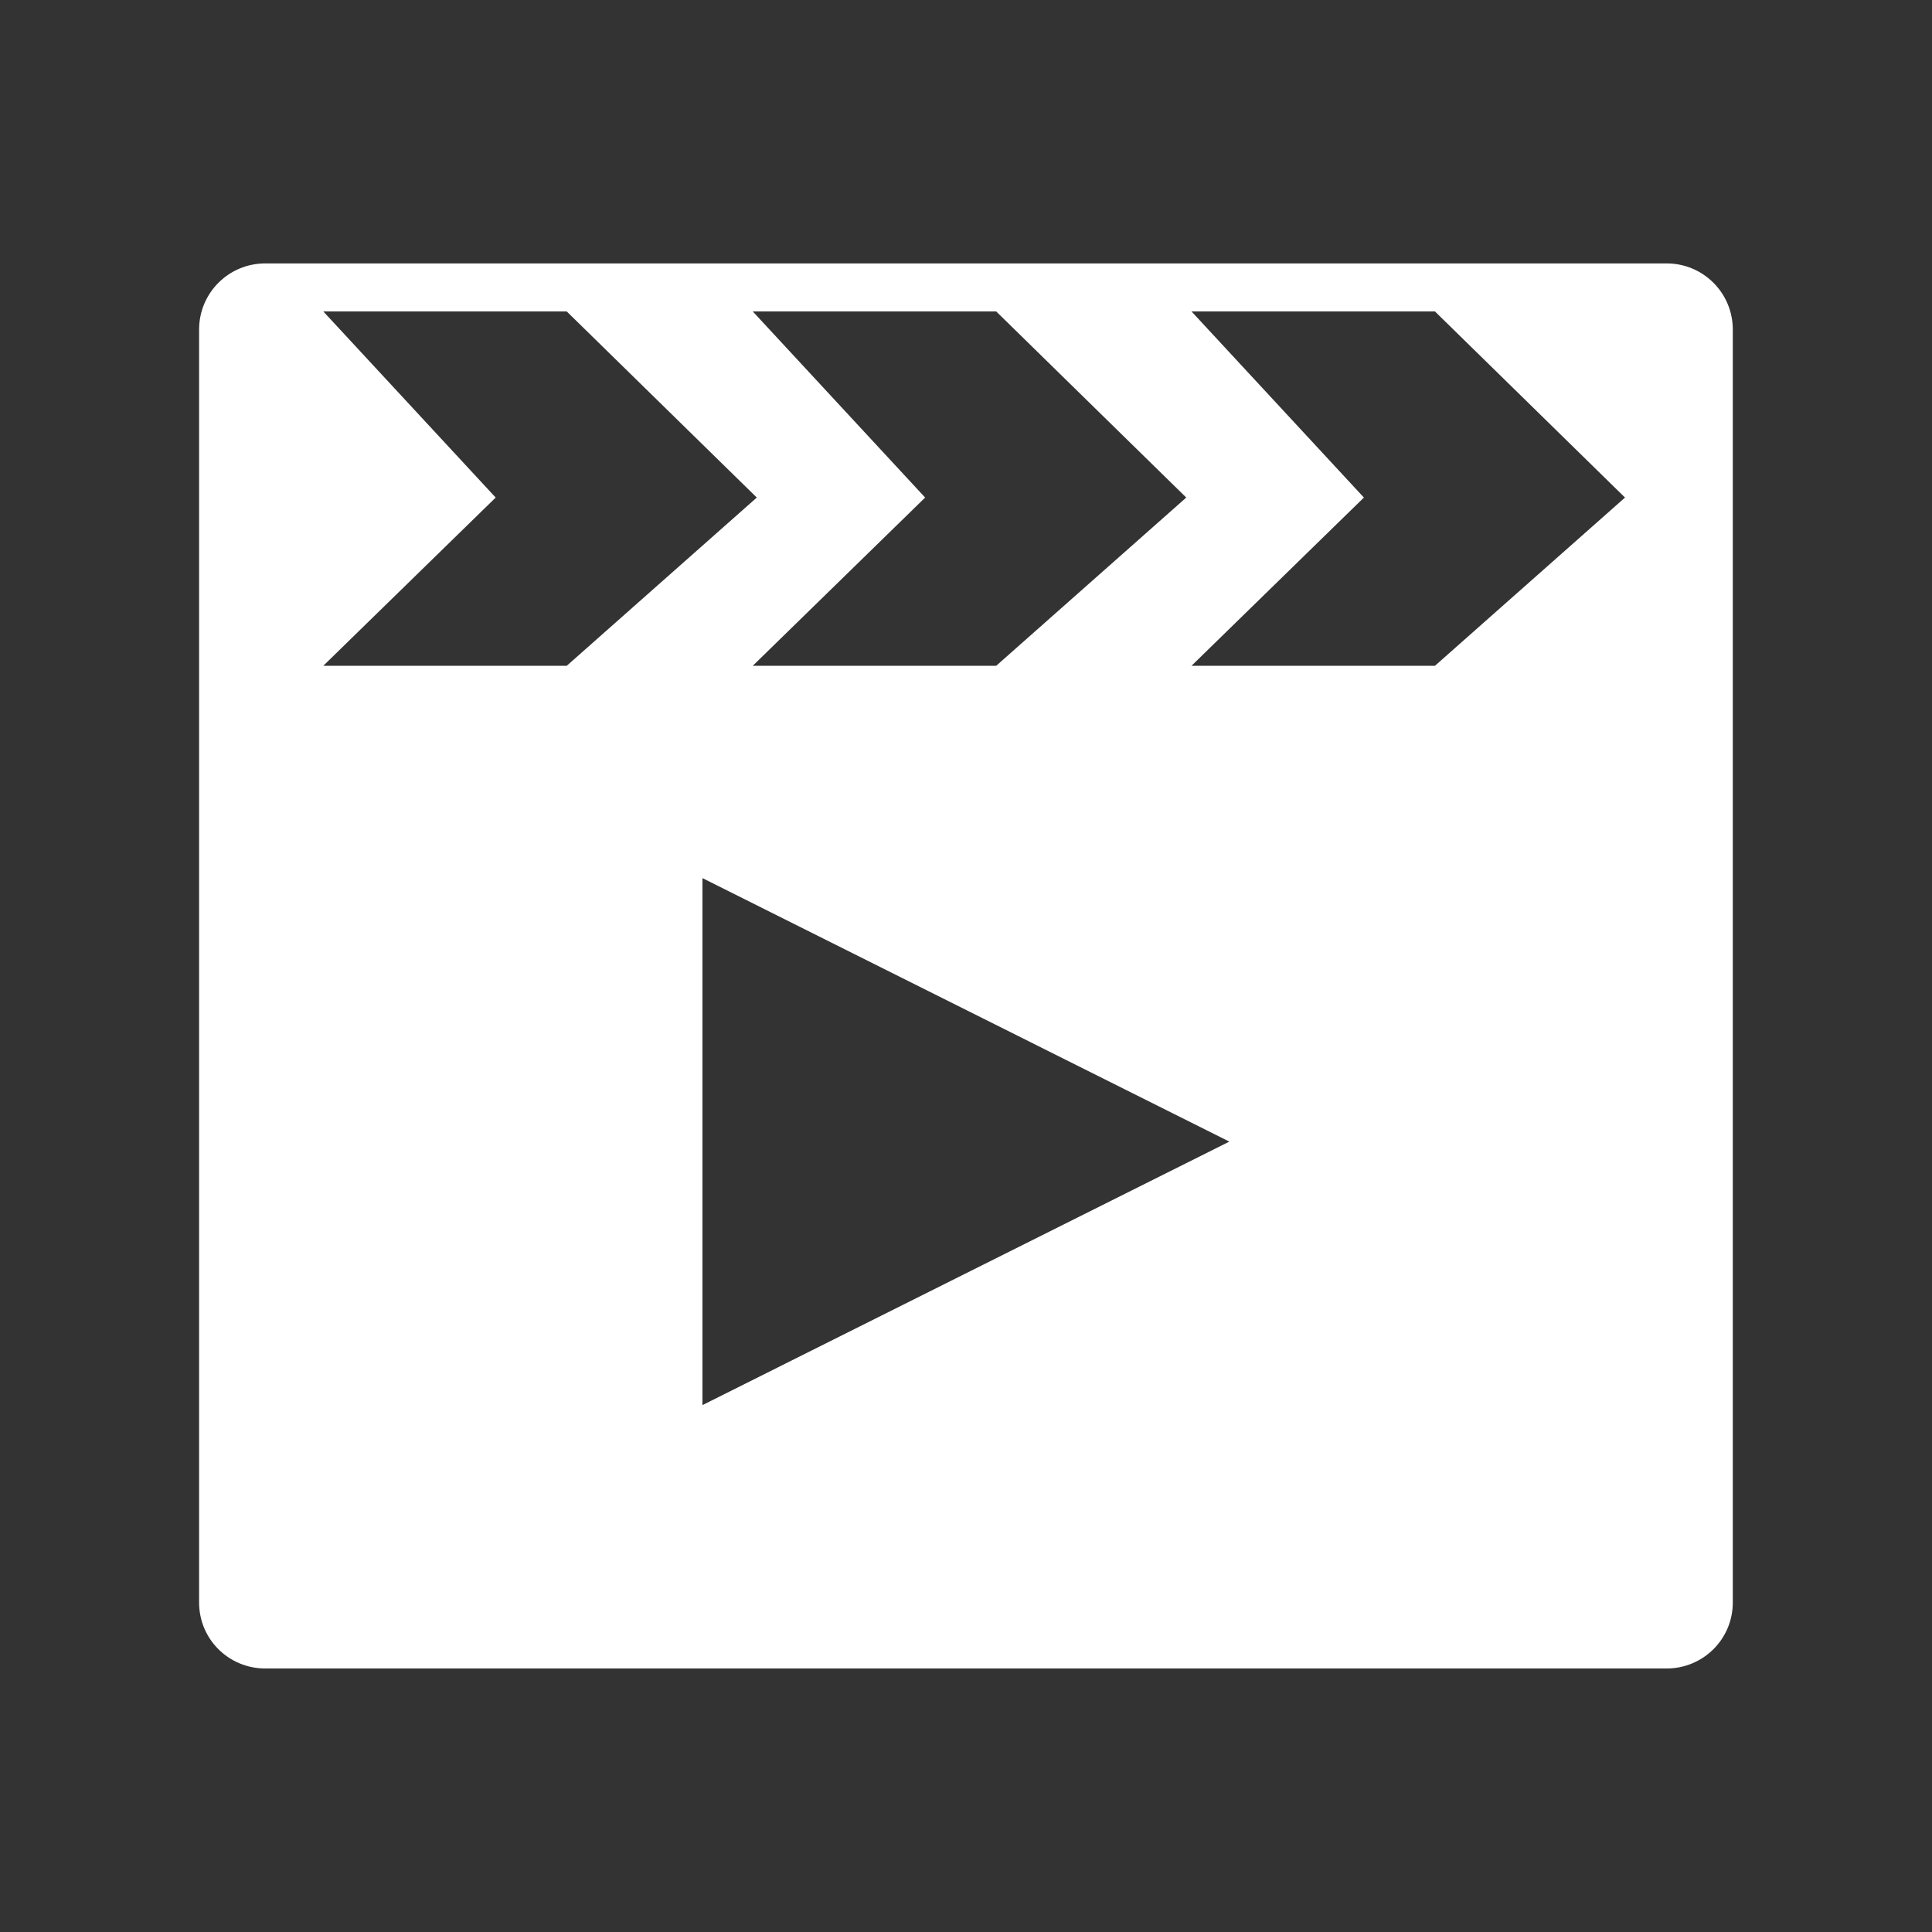 <?xml version="1.0" encoding="UTF-8" standalone="no"?>
<svg
   xmlns:dc="http://purl.org/dc/elements/1.1/"
   xmlns:cc="http://creativecommons.org/ns#"
   xmlns:rdf="http://www.w3.org/1999/02/22-rdf-syntax-ns#"
   xmlns:svg="http://www.w3.org/2000/svg"
   xmlns="http://www.w3.org/2000/svg"
   xmlns:sodipodi="http://sodipodi.sourceforge.net/DTD/sodipodi-0.dtd"
   xmlns:inkscape="http://www.inkscape.org/namespaces/inkscape"
   id="svg3066"
   height="22"
   width="22"
   version="1.1"
   inkscape:version="0.91 r13725"
   sodipodi:docname="vlc.svg">
  <rect width="100%" height="100%" fill="#333333" stroke="none"/>
  <sodipodi:namedview
     pagecolor="#757575"
     bordercolor="#666666"
     borderopacity="1"
     objecttolerance="10"
     gridtolerance="10"
     guidetolerance="10"
     inkscape:pageopacity="0"
     inkscape:pageshadow="2"
     inkscape:window-width="1920"
     inkscape:window-height="1016"
     id="namedview12"
     showgrid="false"
     inkscape:zoom="12.918761"
     inkscape:cx="12.929036"
     inkscape:cy="8.4838068"
     inkscape:window-x="0"
     inkscape:window-y="0"
     inkscape:window-maximized="1"
     inkscape:current-layer="vlc" />
  <defs
     id="defs3615">
    <style
       id="current-color-scheme"
       type="text/css">
			.ColorScheme-Text { color:#0000FF; }
		</style>
  </defs>
  <g
     id="22-22-vlc">
    <rect
       id="rect4169"
       style="fill:none"
       height="22"
       width="22"
       y="0"
       x="0" />
    <g
       transform="matrix(1.125,0,0,1.125,-365.942,-604.532)"
       id="layer1-1-6"
       inkscape:label="Capa 1"
       style="fill:#ffffff;fill-opacity:1;stroke:none;stroke-opacity:0.85">
      <g
         inkscape:label="Capa 1"
         id="layer1-8-9"
         transform="matrix(1.125,0,0,1.125,-295.571,-150.617)"
         style="fill:#ffffff;fill-opacity:1;stroke:none;stroke-opacity:0.85" />
      <path
         style="display:inline;opacity:1;fill:#ffffff;fill-opacity:1;stroke:none;stroke-width:0.444;stroke-linecap:round;stroke-linejoin:round;stroke-miterlimit:4;stroke-dasharray:none;stroke-opacity:0.85;enable-background:new"
         d="m 327.967,540.028 c -0.371,0 -0.67,0.299 -0.67,0.67 l 0,12.884 c 0,0.371 0.299,0.668 0.67,0.668 l 14.184,0 c 0.371,0 0.67,-0.298 0.67,-0.668 l 0,-12.884 c 0,-0.371 -0.299,-0.67 -0.67,-0.67 l -14.184,0 z m 0.587,0.486 2.464,0 1.924,1.884 -1.924,1.703 -2.464,0 1.745,-1.703 -1.745,-1.884 z m 4.347,0 2.464,0 1.924,1.884 -1.924,1.703 -2.464,0 1.745,-1.703 -1.745,-1.884 z m 4.441,0 2.464,0 1.924,1.884 -1.924,1.703 -2.464,0 1.745,-1.703 -1.745,-1.884 z m -4.95,5.736 5.333,2.667 -5.333,2.667 0,-5.333 z"
         id="path4229-3"
         inkscape:connector-curvature="0" />
    </g>
  </g>
  <g
     id="vlc">
    <rect
       id="rect3339"
       style="fill:none"
       height="31.999"
       width="31.999"
       y="-9"
       x="24" />
    <g
       style="fill:#ffffff;fill-opacity:1;stroke:none;stroke-opacity:0.85"
       inkscape:label="Capa 1"
       id="layer1-1-6-9"
       transform="matrix(1.547,0,0,1.547,-478.295,-839.357)">
      <g
         style="fill:#ffffff;fill-opacity:1;stroke:none;stroke-opacity:0.85"
         transform="matrix(1.125,0,0,1.125,-295.571,-150.617)"
         id="layer1-8-9-2"
         inkscape:label="Capa 1" />
      <path
         inkscape:connector-curvature="0"
         id="path4229-3-4"
         d="m 327.967,540.028 c -0.371,0 -0.67,0.299 -0.67,0.67 l 0,12.884 c 0,0.371 0.299,0.668 0.67,0.668 l 14.184,0 c 0.371,0 0.67,-0.298 0.67,-0.668 l 0,-12.884 c 0,-0.371 -0.299,-0.67 -0.67,-0.67 l -14.184,0 z m 0.587,0.486 2.464,0 1.924,1.884 -1.924,1.703 -2.464,0 1.745,-1.703 -1.745,-1.884 z m 4.347,0 2.464,0 1.924,1.884 -1.924,1.703 -2.464,0 1.745,-1.703 -1.745,-1.884 z m 4.441,0 2.464,0 1.924,1.884 -1.924,1.703 -2.464,0 1.745,-1.703 -1.745,-1.884 z m -4.95,5.736 5.333,2.667 -5.333,2.667 0,-5.333 z"
         style="display:inline;opacity:1;fill:#ffffff;fill-opacity:1;stroke:none;stroke-width:0.444;stroke-linecap:round;stroke-linejoin:round;stroke-miterlimit:4;stroke-dasharray:none;stroke-opacity:0.85;enable-background:new" />
    </g>
  </g>
</svg>
